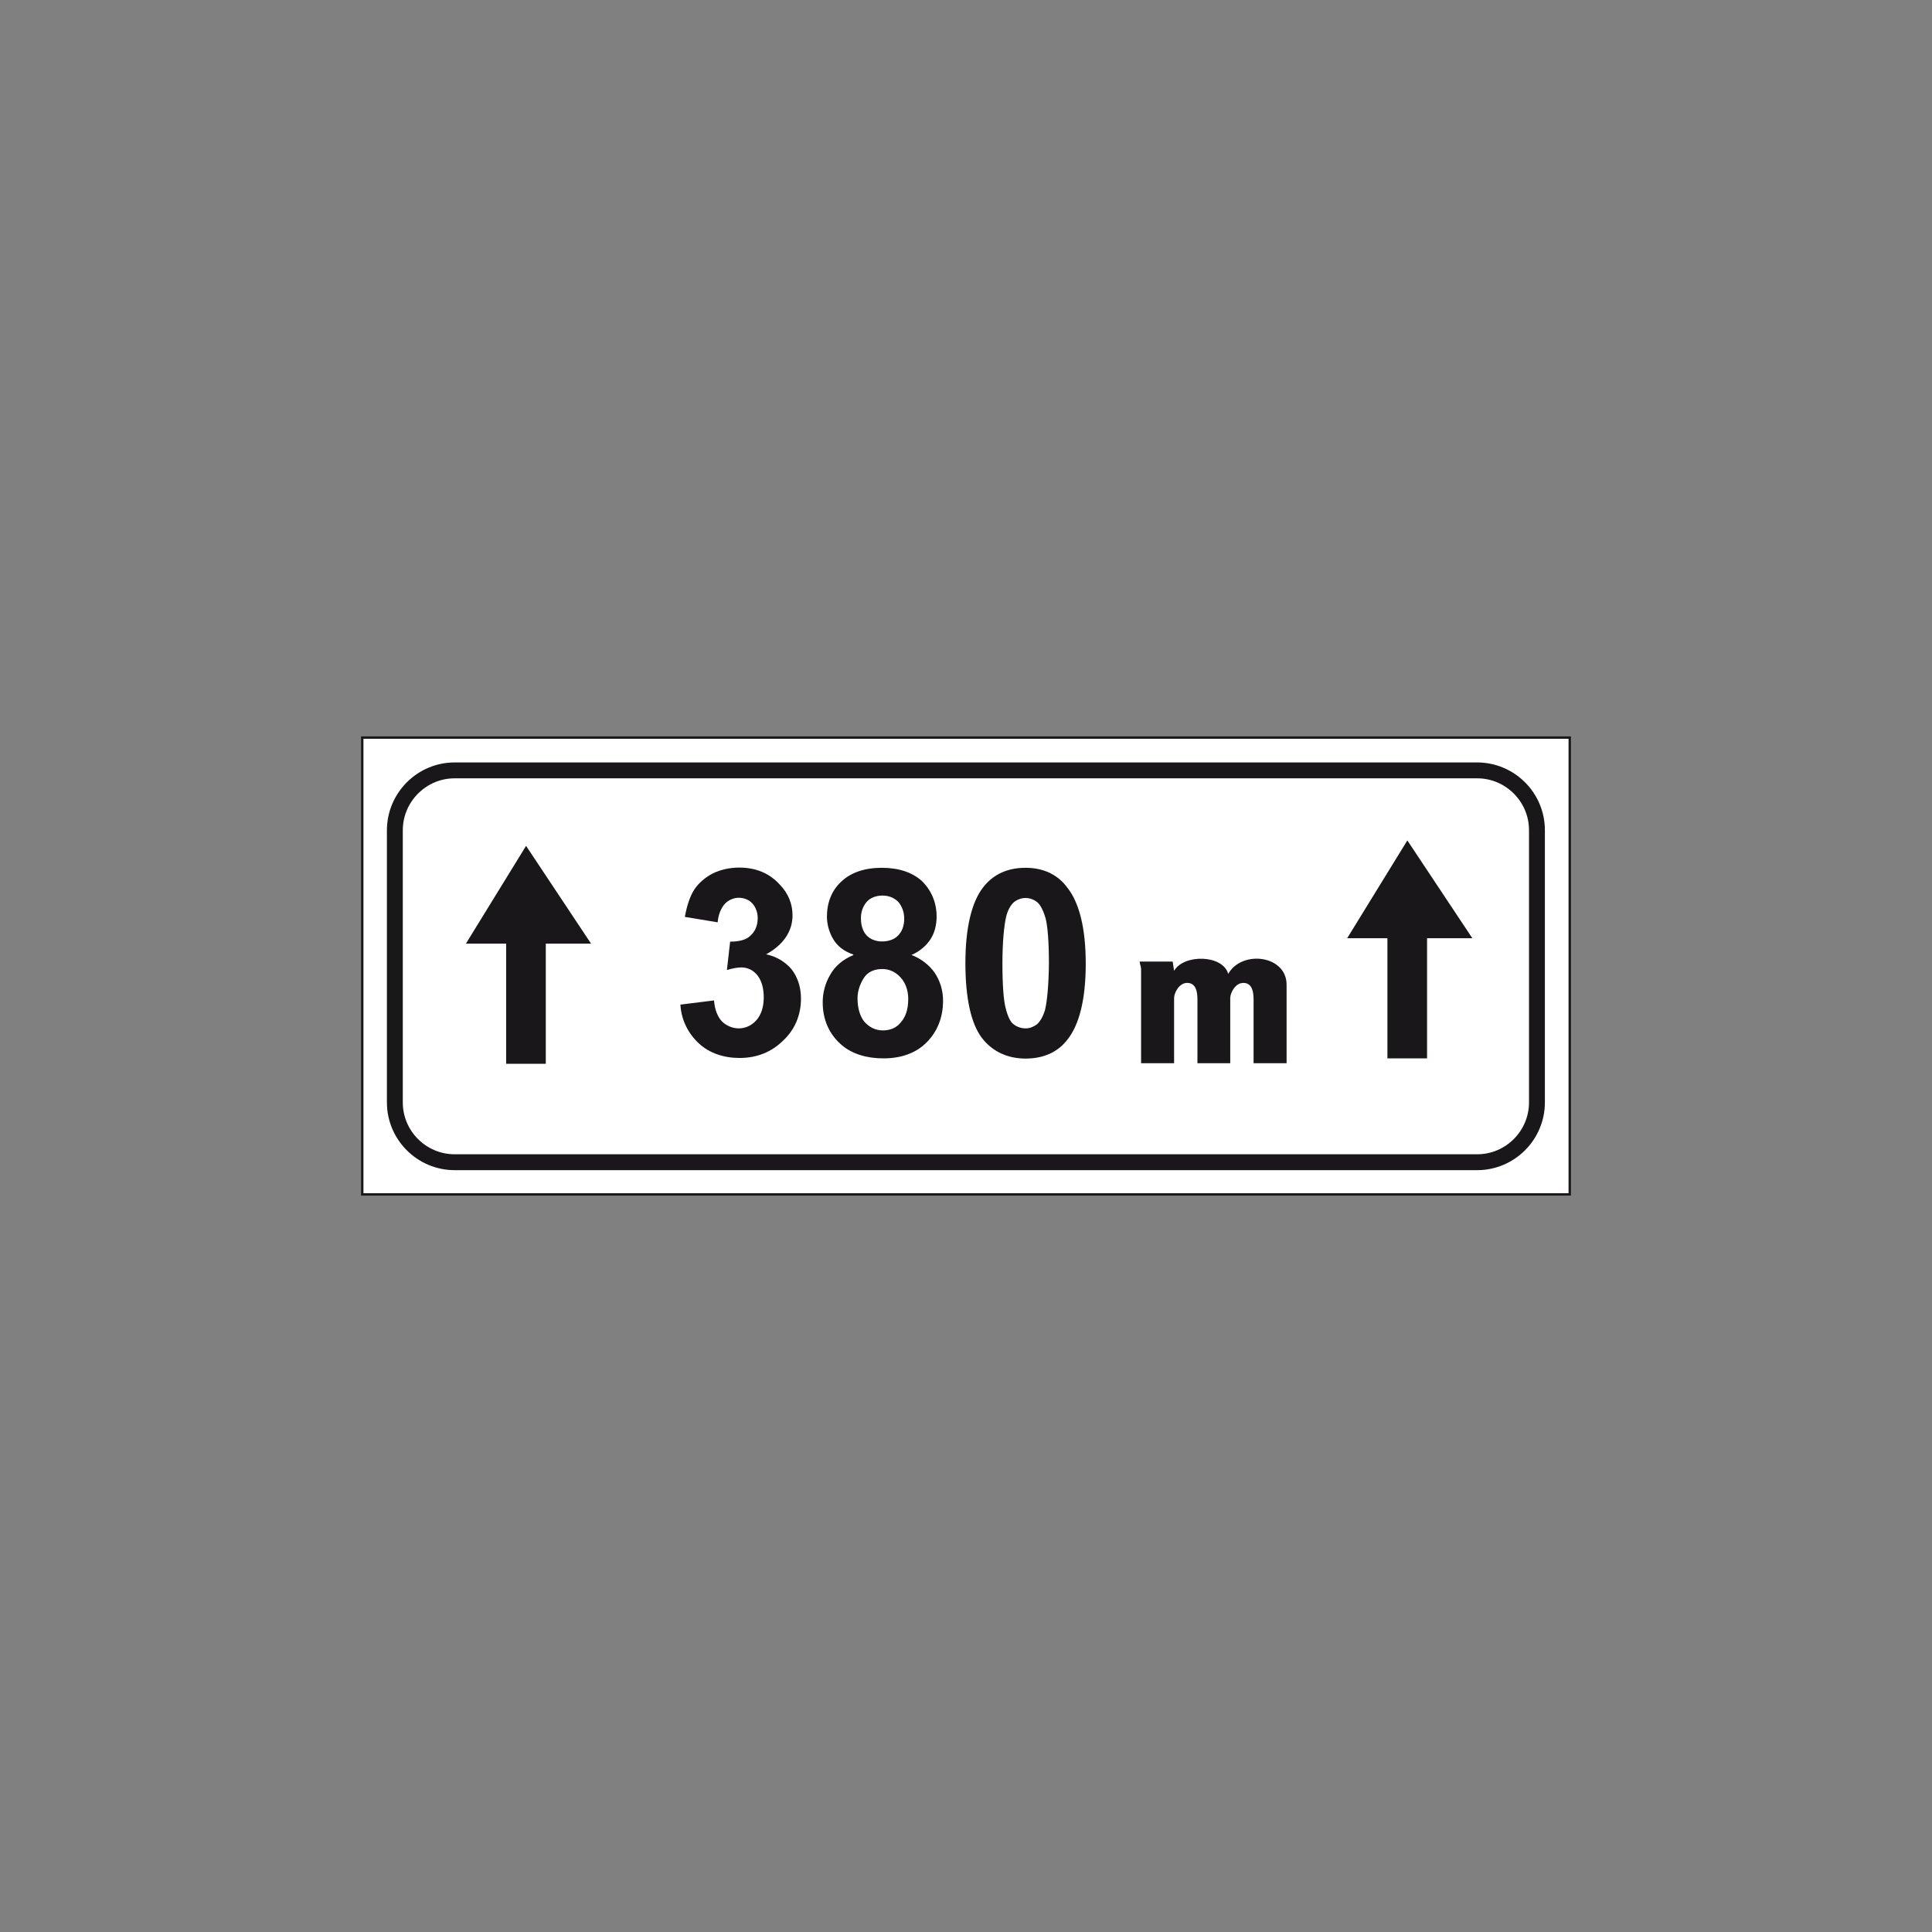 <?xml version="1.0" encoding="utf-8"?>
<!-- Generator: Adobe Illustrator 19.2.0, SVG Export Plug-In . SVG Version: 6.00 Build 0)  -->
<svg version="1.1" id="Livello_1" xmlns="http://www.w3.org/2000/svg" xmlns:xlink="http://www.w3.org/1999/xlink" x="0px" y="0px"
	 viewBox="0 0 960 960" style="enable-background:new 0 0 960 960;" xml:space="preserve">
<rect x="0" y="0" width="960" height="960" fill="#808080" stroke="none"/>
<style type="text/css">
	.st0{opacity:1.000000e-002;fill:#FFFFFF;}
	.st1{fill:#FFFFFF;stroke:#1A171B;stroke-width:1.184;stroke-miterlimit:2.613;}
	.st2{fill:none;stroke:#1A171B;stroke-width:7.892;stroke-miterlimit:2.613;}
	.st3{fill-rule:evenodd;clip-rule:evenodd;fill:#1A171B;}
</style>
<rect class="st0" width="1" height="1"/>
<rect x="959" y="959" class="st0" width="1" height="1"/>
<g>
	<polygon class="st1" points="180,366.5 780,366.5 780,593.5 180,593.5 180,366.5 	"/>
	<path class="st2" d="M225.9,382.8h508.1c16.3,0,29.7,13.3,29.7,29.7v135.3c0,16.3-13.3,29.7-29.7,29.7H225.9
		c-16.3,0-29.7-13.3-29.7-29.7V412.4C196.3,396.1,209.6,382.8,225.9,382.8L225.9,382.8z"/>
	<path class="st3" d="M583.4,482.4c4.8-8.4,24.2-8.1,26.9,1.5c6.8-12,29-9.3,29,5.4v39h-16.4v-30.9c0-3,0-9-5.1-9
		c-4.1,0-6.5,5.1-6.5,7.5v32.4H595v-30.9c0-3,0-9-5.1-9c-4.1,0-6.5,5.1-6.5,7.5v32.4H567c0-14.7,0-32.1,0-46.9
		c0-1.2-0.7-2.4-0.7-3.6h16.4L583.4,482.4L583.4,482.4z"/>
	<polygon class="st3" points="689.4,525.9 689.4,466.2 669.4,466.2 699.3,417.6 731.6,466.2 709.1,466.2 709.1,525.9 689.4,525.9 	
		"/>
	<polygon class="st3" points="251.5,528.6 251.5,468.9 231.5,468.9 261.4,420.3 293.7,468.9 271.2,468.9 271.2,528.6 251.5,528.6 	
		"/>
	<path class="st3" d="M338,499.2l16.8-2.1c0.3,4.5,1.8,8.2,3.9,10.4c2.1,2.1,5.2,3.5,8.4,3.5c3.1,0,6.3-1.3,8.7-4
		c2.4-2.7,3.7-6.6,3.7-11.4c0-4.5-1-8.2-3.1-10.9c-2.1-2.7-5-4-8.1-4c-1.8,0-4.5,0.5-7.1,1.3l1.6-14.1c4.2,0,7.9-0.8,10-2.9
		c2.4-2.1,3.7-5.1,3.7-8.8c0-2.9-1.1-5.6-2.6-7.2c-1.6-1.9-4.2-2.9-6.8-2.9c-2.6,0-5.2,1.1-7.1,3.2c-1.8,2.1-3.1,5.3-3.4,9
		l-16.3-2.7c1-5.6,2.6-10.4,4.7-13.6c2.1-3.2,5.5-6.1,9.2-8c3.9-1.9,8.4-2.9,13.1-2.9c8.4,0,15.2,2.9,20.2,8.5
		c4.2,4.3,6.3,9.6,6.3,15.2c0,8-4.5,14.6-13.1,19.4c5.2,1.1,9.4,3.7,12.6,7.4c3.1,4,4.7,9,4.7,14.6c0,8-2.9,15.2-8.7,20.7
		c-5.8,5.8-13.1,8.8-21.8,8.8c-7.9,0-15-2.4-20.2-7.2c-5.2-4.8-8.7-11.4-9.2-19.1V499.2L338,499.2z"/>
	<path class="st3" d="M530.3,441c-4.7-6.4-11.8-9.8-20.7-9.8c-8.9,0-16,3.2-21,9.6c-5.8,7.4-8.9,20.2-8.9,37.8
		c0,17.6,2.9,30.1,8.1,37c5.2,6.9,12.9,10.4,21.8,10.4c8.9,0,16-3.2,20.7-9.3c6-7.4,9.2-20.2,9.2-37.8
		C539.5,461.2,536.3,448.5,530.3,441z M519.3,501.7c-1,3.5-2.6,6.1-4.2,7.4c-1.6,1.1-3.4,1.9-5.5,1.9c-2.1,0-4.5-0.8-6-2.1
		c-1.6-1.1-2.9-4-3.9-8c-1-3.7-1.6-11.4-1.6-22.1c0-10.6,0.8-18.6,1.8-23.1c0.8-3.5,2.4-6.1,3.9-7.4c1.6-1.3,3.7-2.1,5.8-2.1
		c2.1,0,4.2,0.8,5.8,2.1c1.6,1.3,3.1,4.3,4.2,8.2c1,4,1.6,11.7,1.6,22.3C521.1,489.4,520.3,497.4,519.3,501.7z"/>
	<path class="st3" d="M464.4,483.3c-2.6-3.7-6.6-6.9-11.5-8.8c3.9-1.6,7.3-4.5,9.4-7.7c2.1-3.2,3.1-7.2,3.1-11.4
		c0-6.9-2.6-13-7.3-17.6c-4.7-4.3-11.5-6.6-19.9-6.6c-8.7,0-15.5,2.4-20.2,6.9c-4.7,4.3-7.1,10.4-7.1,17.3c0,3.7,1,7.7,3.1,11.2
		c1.8,3.2,5.2,6.1,10,7.7v0.3c-5.2,2.1-9.2,5.6-11.5,9.8c-2.4,4-3.7,8.8-3.7,13.6c0,9,3.4,16.2,9.7,21.5c5.2,4.3,12.3,6.4,20.5,6.4
		c8.9,0,16.3-2.7,21.5-8c5.2-5.3,8.1-12.2,8.1-20.7C468.6,492.1,467.1,487.3,464.4,483.3z M430.6,448.2c1.8-2.1,4.7-3.2,7.9-3.2
		s5.8,1.1,7.9,3.2c1.8,2.1,2.9,5.1,2.9,8.2c0,3.5-1,6.4-3.1,8.5c-1.8,1.9-4.7,2.9-7.9,2.9s-5.8-1.1-7.6-2.9
		c-1.8-1.9-2.9-4.8-2.9-8.5C427.7,453.3,428.8,450.3,430.6,448.2z M447.6,508c-2.1,2.7-5.2,4-8.9,4s-6.8-1.6-9.2-4.3
		c-2.1-2.6-3.4-6.6-3.4-11.6c0,0,0,0.1,0,0.1v-0.3c0,0,0,0.1,0,0.1c0-3.4,1.1-6.8,3.1-10c1.8-2.9,5-4.5,9.2-4.5
		c3.7,0,6.8,1.6,9.2,4.3c2.4,2.7,3.7,6.4,3.7,10.6C451.3,501.4,450,505.4,447.6,508z"/>
</g>
</svg>
